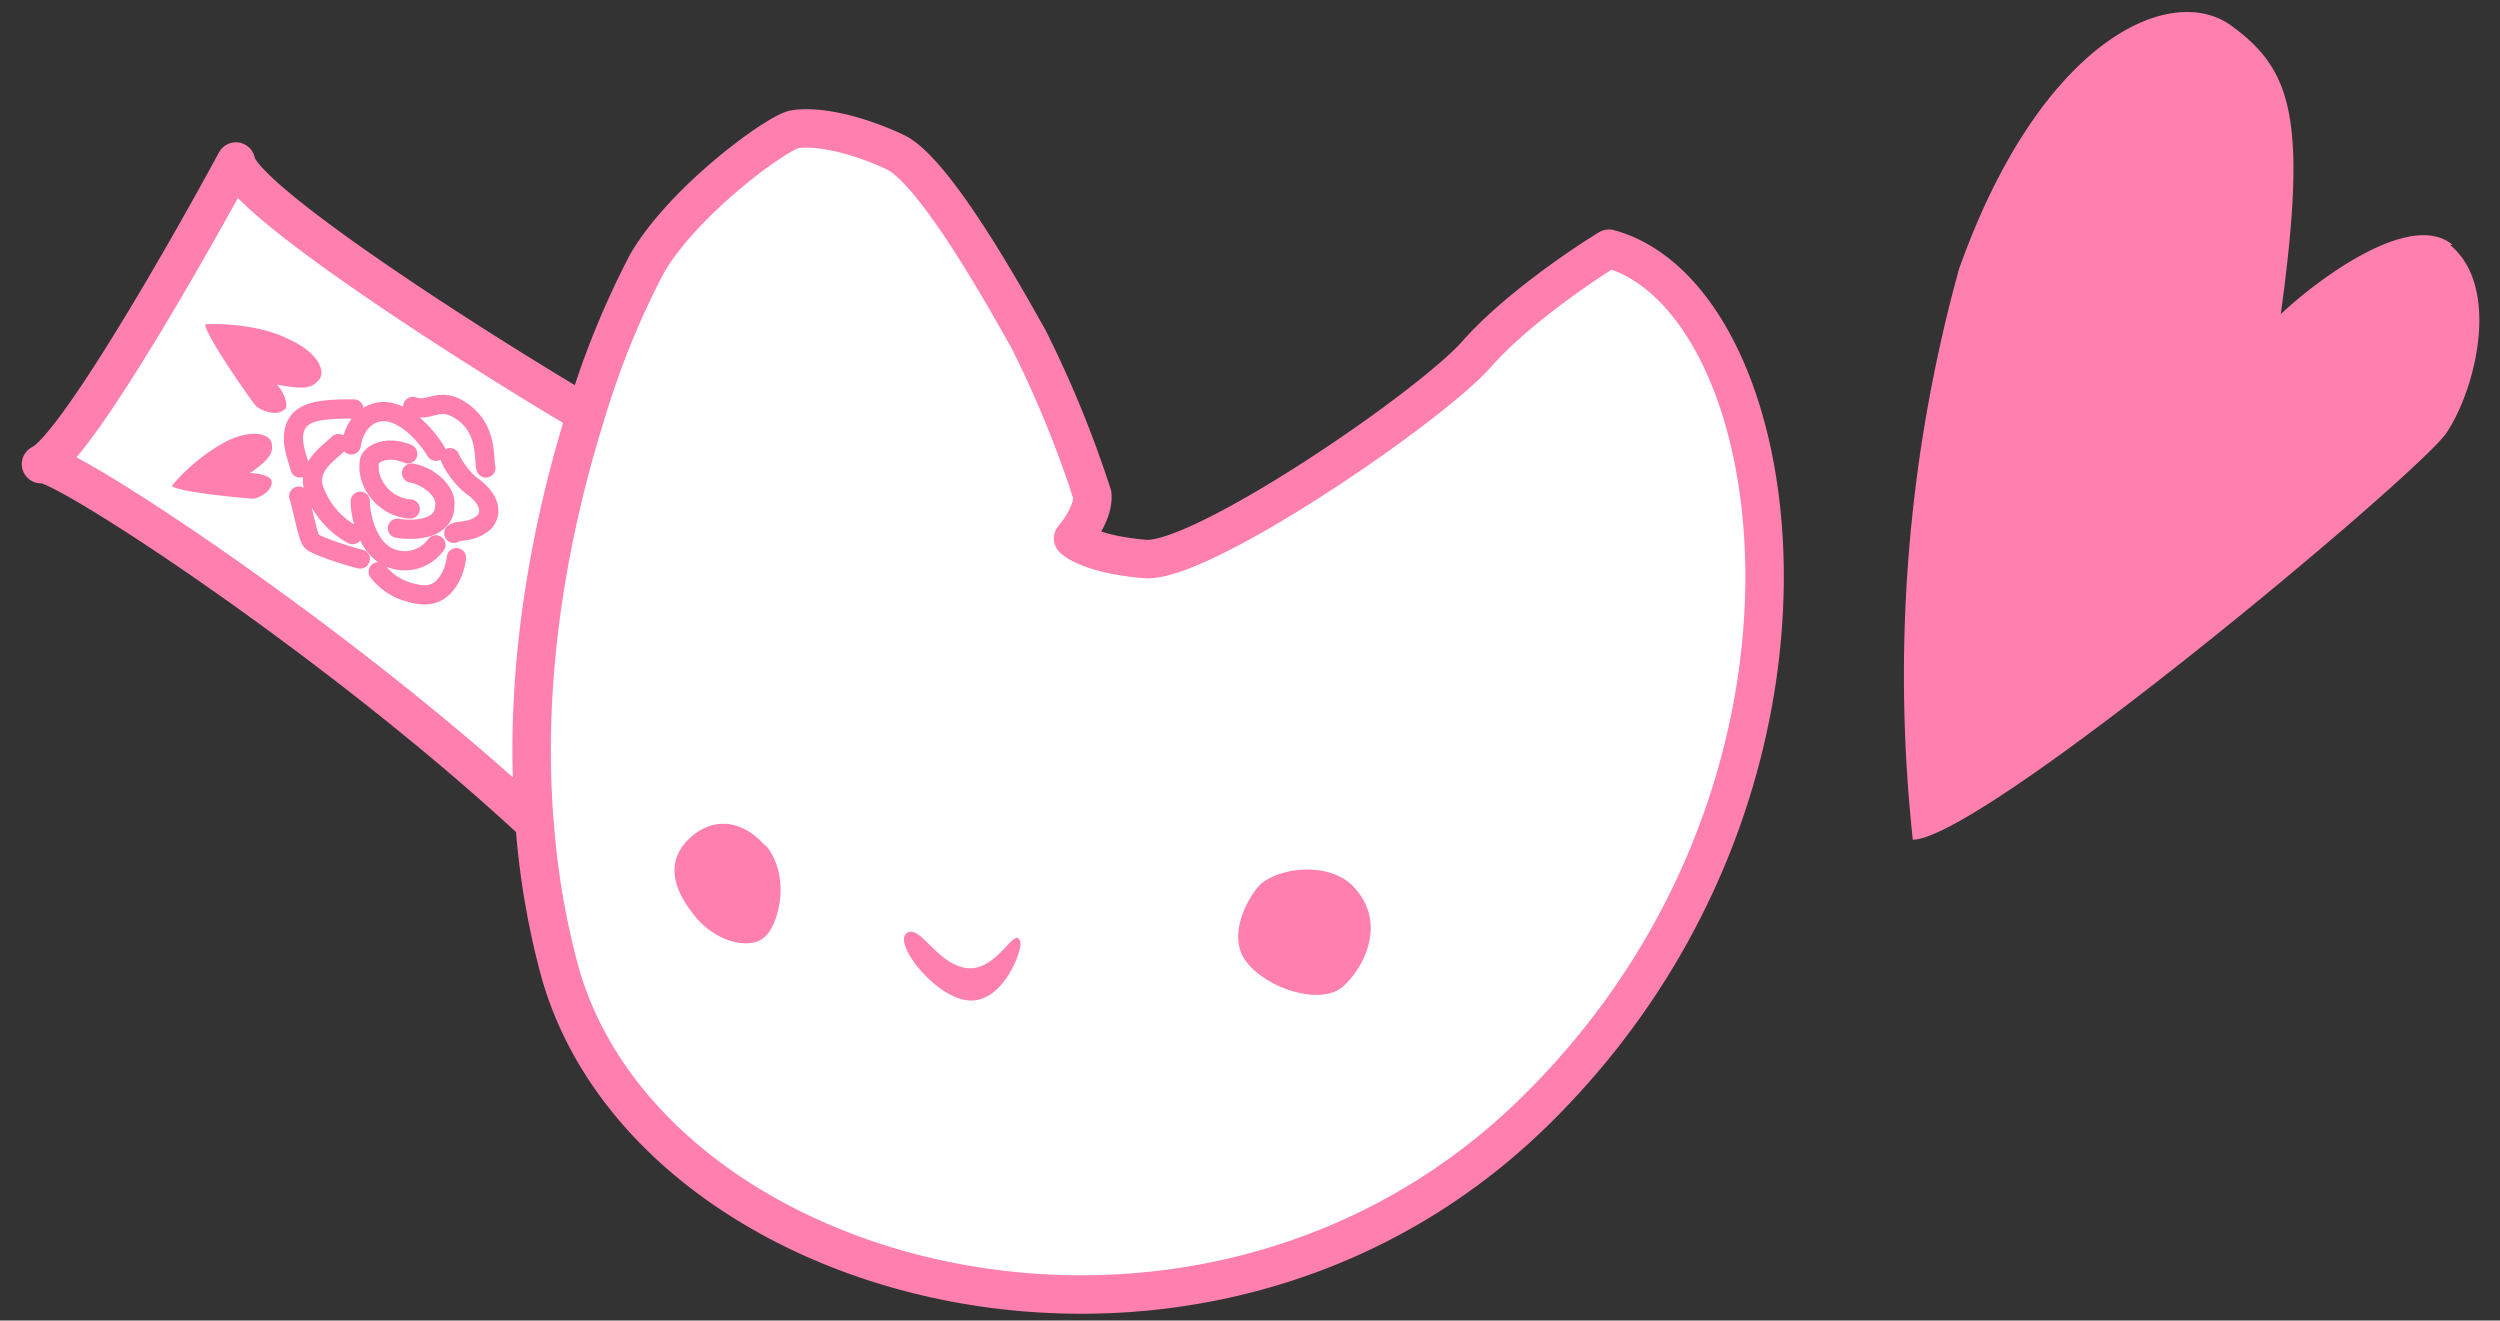 <svg xmlns="http://www.w3.org/2000/svg" width="195" height="103" fill="none">
  <rect width="100%" height="100%" fill="#333333" stroke="none"/>
  <path fill="#fff" d="M115.2 27.6c2.9-3.3 8-6.8 10.3-8.2 14.3 3.9 20 42-5.8 67.3-25.8 25.3-68.9 14-76-10.8a61.3 61.3 0 0 1-2-11.7C26.3 50 4.7 35.8 3.2 36.2c2.6-1.3 11.2-16.3 15.2-23.6.4 2.9 18.4 14.3 27.3 19.7a66 66 0 0 1 4.8-11.8c2.9-4.9 9.9-10 11.4-10.4 1.6-.3 4.6.2 8 1.8 3.3 1.7 9.2 12.6 10.3 14.5a86 86 0 0 1 5 12.2c.1 1.2-1 2.8-1.5 3.4.4.4 2 1.3 5.6 1.6 4.3.4 22.2-11.9 25.9-16Z"/>
  <g stroke="#FF80AE" stroke-linecap="round" stroke-linejoin="round">
    <path stroke-width="3" d="M45.7 32.3a66 66 0 0 1 4.8-11.8c2.9-4.9 9.9-10 11.4-10.4 1.6-.3 4.6.2 8 1.8 3.3 1.7 9.2 12.6 10.3 14.5a86 86 0 0 1 5 12.2c.1 1.3-1 2.8-1.5 3.4.4.4 2 1.3 5.6 1.6 4.3.4 22.2-11.8 25.9-16 2.9-3.3 8-6.8 10.3-8.2 14.3 3.9 20 42-5.8 67.3-25.8 25.3-68.9 14-76-10.8a61.3 61.3 0 0 1-2-11.7m4-31.9c-2.6 8.3-5 19.8-4 32m4-32c-9-5.3-26.9-16.8-27.3-19.7C14.4 20 5.8 35 3.2 36.2c1-.7 22.9 13.5 38.5 28"/>
    <path stroke-width="1.5" d="M31.8 35.4c-1.6-.7-3 0-3 .7-.2 1.7 1.3 3.5 3.2 3.6m.1-2.8c1.2.2 2.7 1.3 2.6 2.5 0 2-2.6 2-3.7 1.8m-3.6-6.5c.1-.9.8-2.6 2.6-2.6 1.8.1 3.4 2.1 4 3.1m1.1.5c.2.5.9 1.6 1.7 2.2 1 .7 1.8 1.8 1 2.8-1 .9-2 .6-2.4.9m-7.3-2.5c0 1.2.6 3.7 2.3 4.4a3 3 0 0 0 3.6-1m-7.6-7.9c-.8.8-2.5 1.8-1.9 3.6a6.5 6.5 0 0 0 3 3.5m4.7-10c1.3.5 2-.8 3.7.3 2.2 1.4 1.8 3.8 2 4.5m-2.3 7c-.1 1-.8 3-2.6 2.9-2.1-.2-3.1-1.3-3.5-1.8m-1.4-1c-.2 0-3.5-1-3.8-1.4-.3-.3-.7-2.6-1-3.5m.1-2.2c-.1-.5-.6-1.6-.5-2.6.2-1.9 2.1-2 4.7-2"/>
  </g>
  <g fill="#FF80AE">
    <path d="M22.2 32c.4-.5-.2-1.6-.6-2 2.2.4 2.7.3 3.3-.4.5-.6 0-2.1-2.5-3.2-2-1-5-1.2-6.4-1.1 0 .8 3.6 6 4 6.4.5.4 1.7.8 2.2.2Zm-1 5.6c0-.5-1.1-.7-1.7-.7 1.6-1.1 1.8-1.6 1.7-2.3-.1-.7-1.4-1.2-3.5-.2a14.7 14.7 0 0 0-4.3 3.5c.5.5 6 1 6.4 1 .5-.1 1.4-.6 1.4-1.3ZM59.7 66c-1.7-2-3.9-2.3-5.7-.8-2 1.7-1.7 3.8 0 6 1.6 2.2 4.3 2.9 5.5 2 1.2-.8 2.3-4.8.2-7.3Zm46 3.3c-1.7-2-5.5-1.8-7.3-.4-.9.8-2.8 4-1.2 6.1 1.7 2.2 5.8 3.4 7.5 2 1.8-1.6 3.4-5 1-7.7ZM75.3 78c-2.5-.4-5.6-4.4-4.6-5.2 1-.8 2.3 2.3 4.6 2.7 2.5.4 3.9-3.5 4.3-2 .1.8-1.5 5-4.3 4.5Zm116-58.9c-3.2-2.7-10.3 2.5-13.4 5.4 2.1-15.3.9-19.1-4-22.6C169-1.4 159 3.5 152.8 21a119 119 0 0 0-3.6 44.5c5.5-.1 39.3-28.4 41.6-31.7 2.3-3.4 4.3-11.4.3-14.7Z"/>
  </g>
</svg>